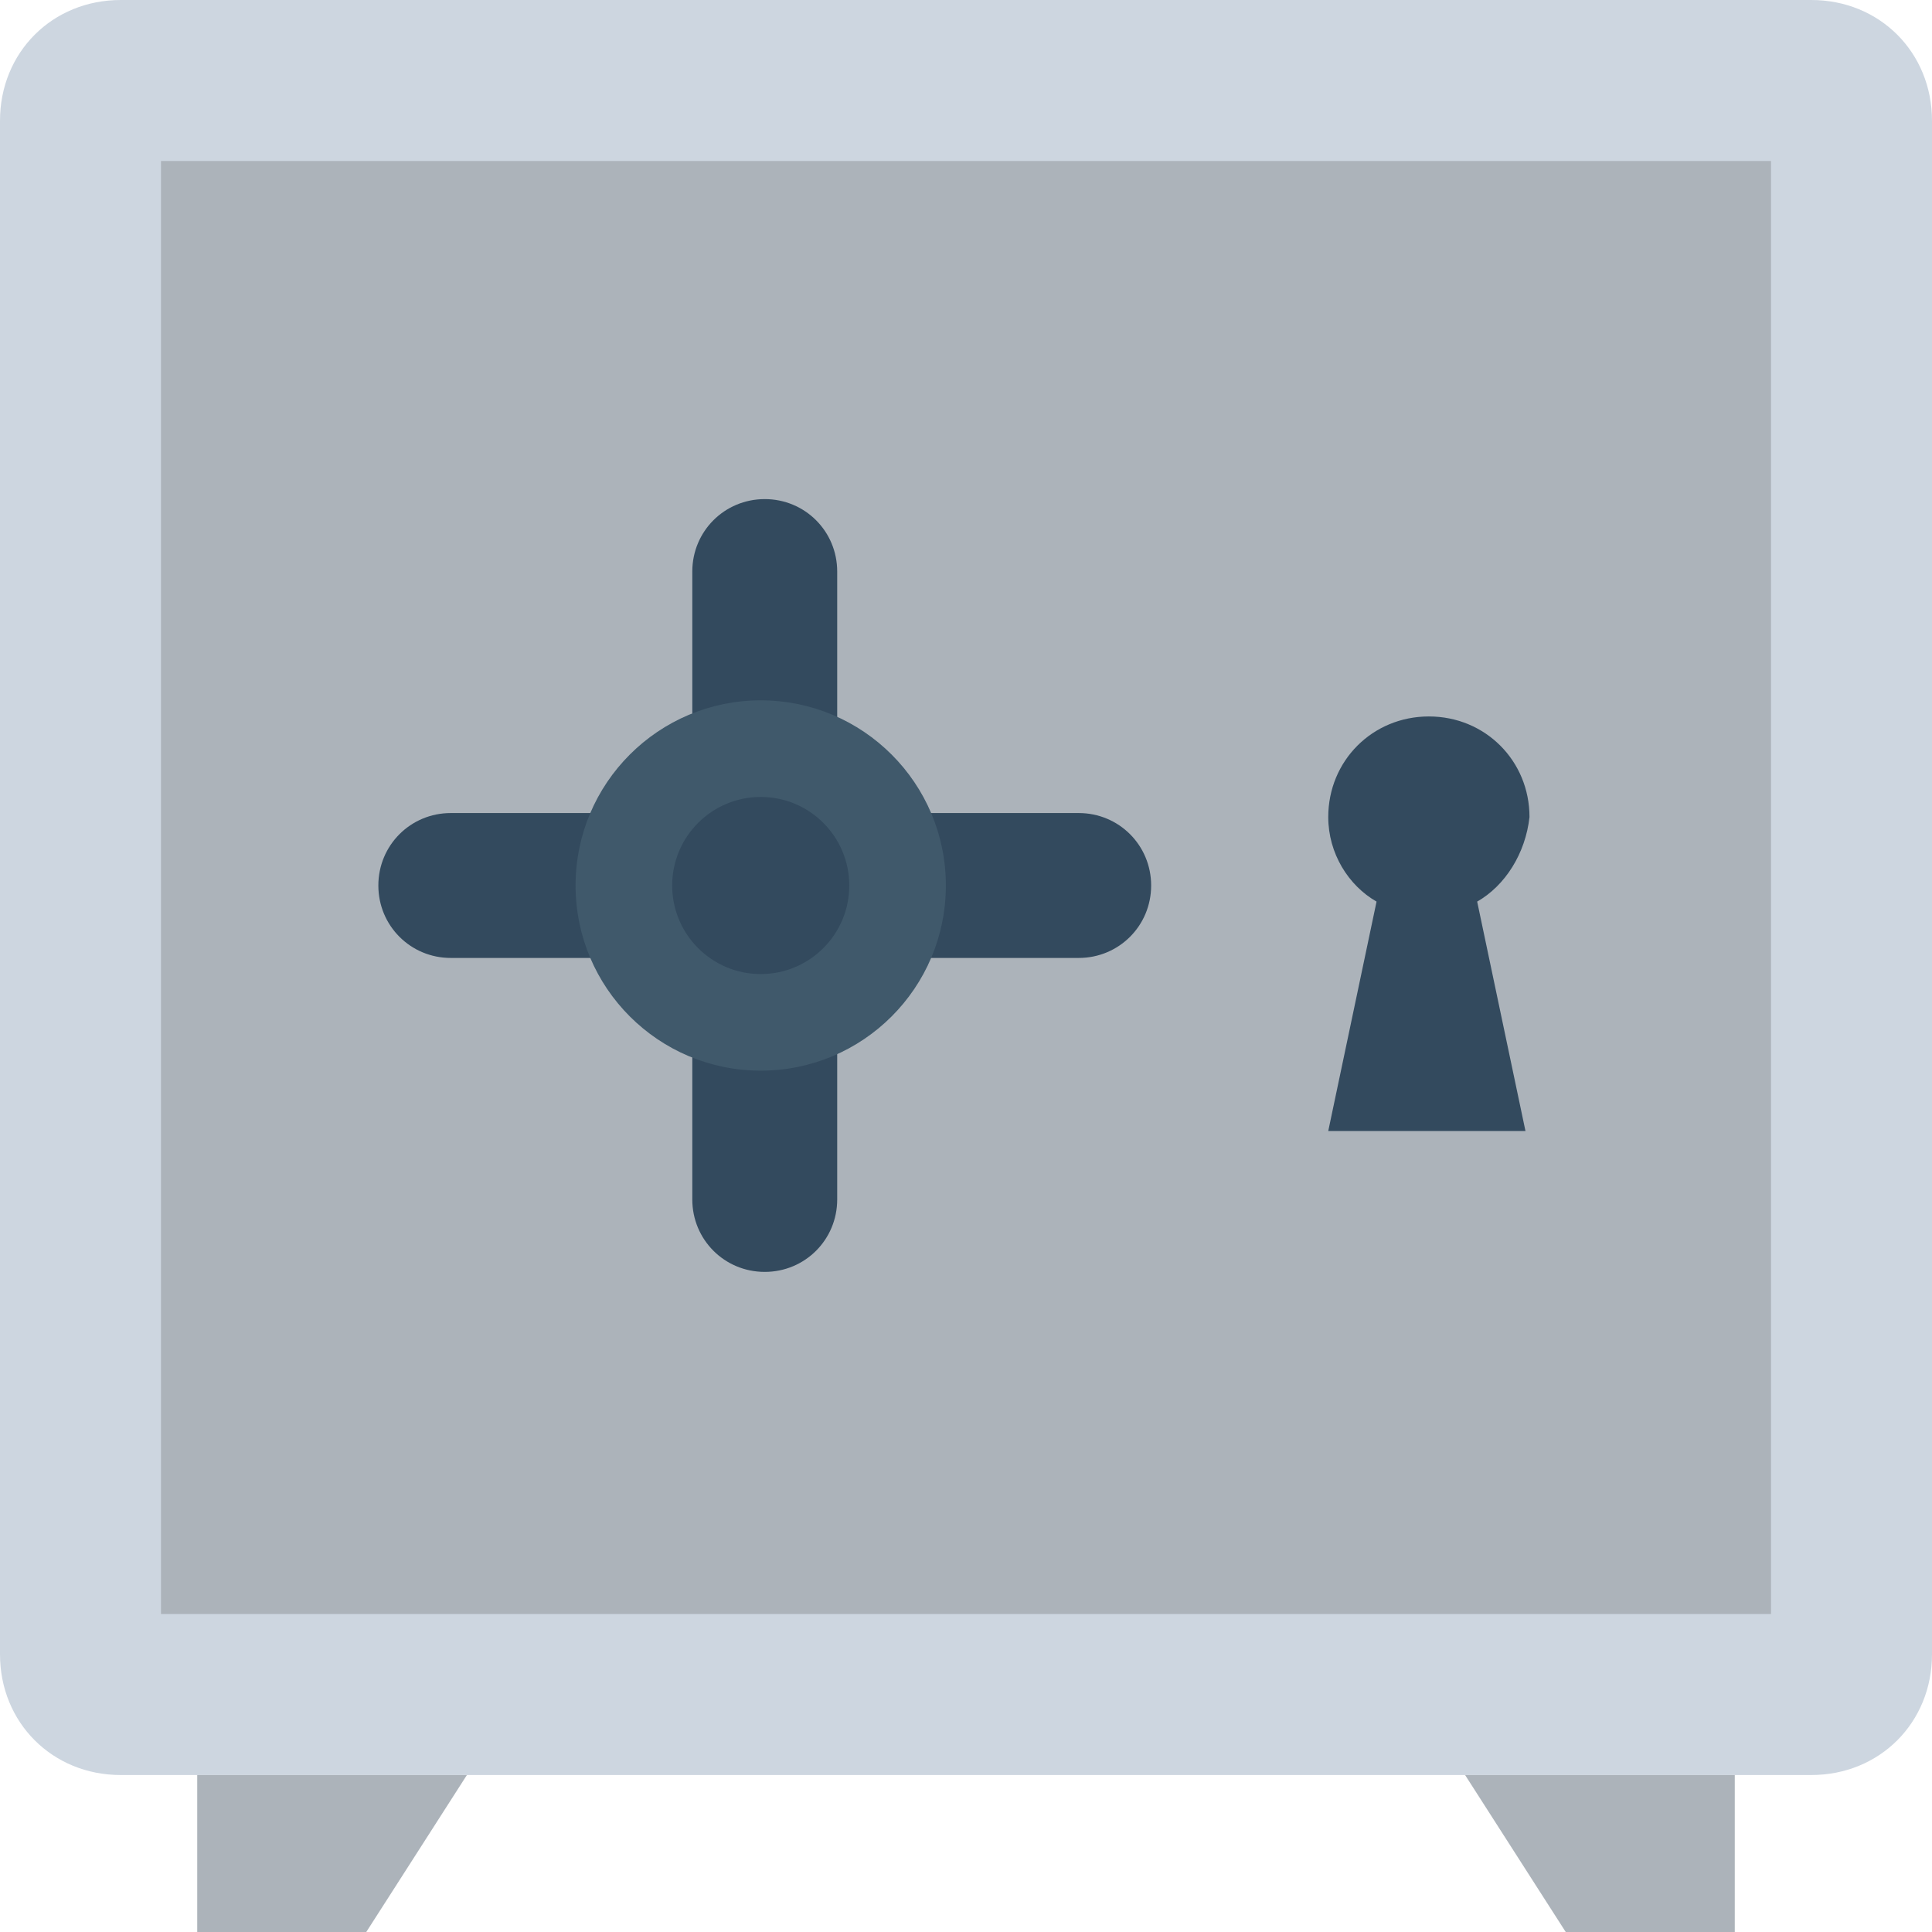 <?xml version="1.0" encoding="utf-8"?>
<!-- Generator: Adobe Illustrator 18.0.0, SVG Export Plug-In . SVG Version: 6.00 Build 0)  -->
<!DOCTYPE svg PUBLIC "-//W3C//DTD SVG 1.1//EN" "http://www.w3.org/Graphics/SVG/1.1/DTD/svg11.dtd">
<svg version="1.1" id="Layer_1" xmlns="http://www.w3.org/2000/svg" xmlns:xlink="http://www.w3.org/1999/xlink" x="0px" y="0px"
	 viewBox="0 0 48 48" enable-background="new 0 0 48 48" xml:space="preserve">
<g>
	<path fill="#CDD6E0" d="M45,0H3C1.3,0,0,1.3,0,3v38.1c0,1.7,1.3,3,3,3h42c1.7,0,3-1.3,3-3V3C48,1.3,46.7,0,45,0z"/>
	<rect x="4" y="4" fill="#ACB3BA" width="40" height="36.1"/>
	<path fill="#334A5E" d="M26.8,20.2h-6h0v0v-6c0-1-0.8-1.8-1.8-1.8c-1,0-1.8,0.8-1.8,1.8v6v0h0h-6c-1,0-1.8,0.8-1.8,1.8
		c0,1,0.8,1.8,1.8,1.8h6h0v0v6c0,1,0.8,1.8,1.8,1.8c1,0,1.8-0.8,1.8-1.8v-6v0h0h6c1,0,1.8-0.8,1.8-1.8C28.6,21,27.8,20.2,26.8,20.2z
		"/>
	<circle fill="#40596B" cx="18.9" cy="22" r="4.6"/>
	<circle fill="#334A5E" cx="18.9" cy="22" r="2.2"/>
	<polygon fill="#ACB3BA" points="9.1,48 4.9,48 4.9,44.1 11.6,44.1 	"/>
	<polygon fill="#ACB3BA" points="38.9,48 43.1,48 43.1,44.1 36.4,44.1 	"/>
	<path fill="#334A5E" d="M36.7,22.4l1.2,5.7H33l1.2-5.7C33.5,22,33,21.2,33,20.3c0-1.4,1.1-2.5,2.5-2.5c1.4,0,2.5,1.1,2.5,2.5
		C37.9,21.2,37.4,22,36.7,22.4z"/>
</g>
</svg>
